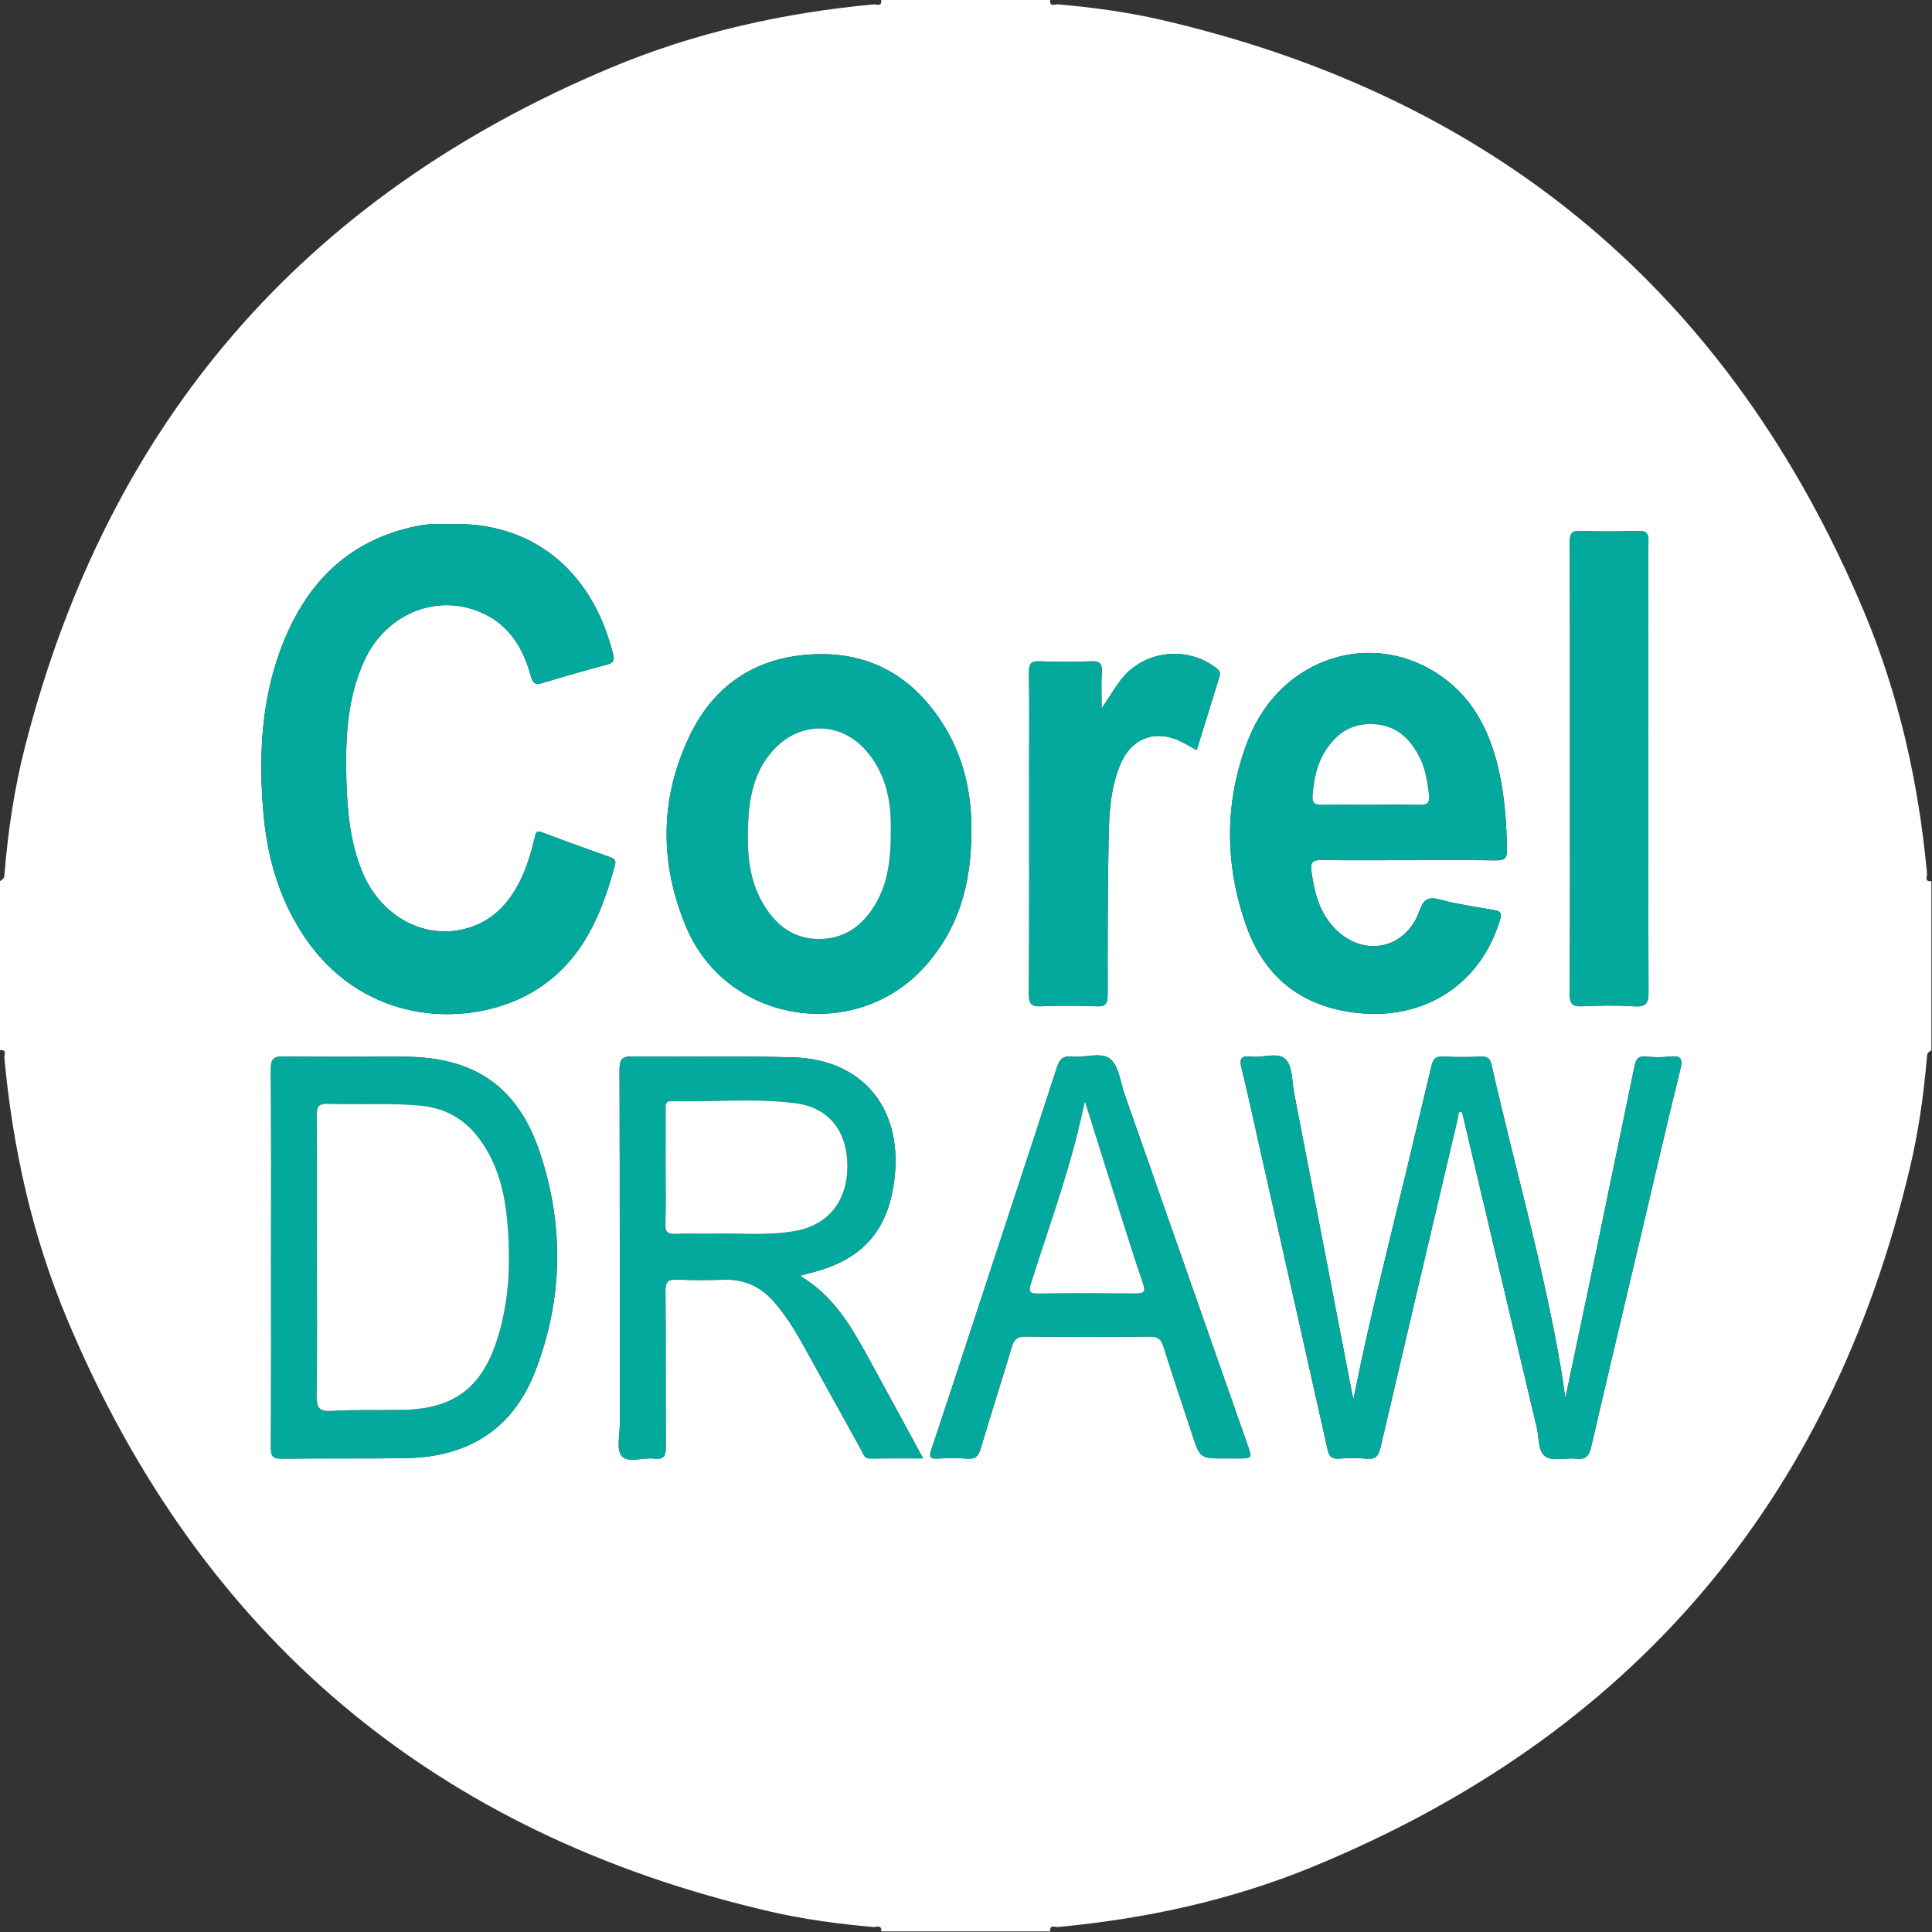 <?xml version="1.0" encoding="utf-8"?>
<!-- Generator: Adobe Illustrator 16.0.0, SVG Export Plug-In . SVG Version: 6.00 Build 0)  -->
<svg version="1.2" baseProfile="tiny" id="Layer_1" xmlns="http://www.w3.org/2000/svg" xmlns:xlink="http://www.w3.org/1999/xlink"
	 x="0px" y="0px" width="100px" height="100px" viewBox="0 0 100 100" xml:space="preserve">
<rect x="0" y="0" width="100" height="100" fill="#333333" stroke="none"/>
<path fill-rule="evenodd" fill="#FFFFFF" d="M54.358,99.969c-2.916,0-5.832,0-8.748,0c0.044-0.374-0.265-0.214-0.397-0.226
	c-1.805-0.158-3.602-0.397-5.364-0.805C22.529,94.928,10.391,84.728,3.5,68.34c-1.824-4.336-2.841-8.897-3.275-13.585
	C0.213,54.622,0.377,54.313,0,54.358c0-2.916,0-5.833,0-8.748c0.213-0.145,0.215-0.145,0.235-0.396
	c0.18-2.222,0.512-4.426,1.064-6.582C5.585,21.901,15.698,10.17,31.628,3.5c4.339-1.817,8.899-2.834,13.585-3.273
	C45.346,0.214,45.655,0.375,45.611,0c2.916,0,5.832,0,8.748,0c-0.044,0.375,0.263,0.214,0.397,0.226
	c1.805,0.158,3.602,0.397,5.363,0.805c17.319,4.011,29.46,14.21,36.35,30.598c1.822,4.336,2.84,8.897,3.274,13.585
	c0.012,0.131-0.152,0.443,0.226,0.396c0,2.916,0,5.832,0,8.748c-0.213,0.146-0.215,0.146-0.235,0.395
	c-0.162,1.909-0.43,3.804-0.871,5.668c-4.107,17.363-14.446,29.427-30.928,36.207c-4.213,1.732-8.64,2.69-13.179,3.114
	C54.621,99.755,54.314,99.595,54.358,99.969z M23.379,27.128c-0.375,0-0.75-0.021-1.123,0.007c-0.33,0.024-0.661,0.085-0.984,0.161
	c-3.488,0.815-5.584,3.138-6.769,6.375c-0.997,2.728-1.115,5.574-0.867,8.434c0.189,2.174,0.762,4.244,1.947,6.118
	c3.214,5.082,9.021,4.992,12.17,3.011c2.386-1.501,3.394-3.894,4.082-6.48c0.07-0.264-0.087-0.326-0.272-0.393
	c-1.17-0.423-2.346-0.834-3.509-1.279c-0.33-0.127-0.324,0.064-0.373,0.262c-0.192,0.767-0.401,1.526-0.755,2.238
	c-0.559,1.122-1.346,1.999-2.566,2.409c-2.224,0.749-4.608-0.467-5.598-2.841c-0.635-1.525-0.789-3.143-0.833-4.763
	c-0.058-2.105,0.023-4.209,0.919-6.175c1.017-2.23,3.341-3.366,5.551-2.696c1.721,0.521,2.631,1.812,3.076,3.475
	c0.095,0.354,0.213,0.479,0.587,0.366c1.114-0.336,2.23-0.661,3.356-0.956c0.323-0.084,0.397-0.206,0.321-0.515
	C30.608,29.292,27.31,27.012,23.379,27.128z M50.274,42.982c0.03-1.92-0.398-3.864-1.534-5.613c-1.611-2.479-3.908-3.696-6.859-3.49
	c-2.84,0.198-4.941,1.617-6.181,4.197c-1.568,3.265-1.562,6.631-0.182,9.912c2.098,4.986,8.761,6.039,12.357,2.031
	C49.631,48.062,50.294,45.708,50.274,42.982z M70.052,72.426c-0.056-0.256-0.078-0.353-0.097-0.449
	c-0.992-5.142-1.981-10.285-2.976-15.426c-0.114-0.591-0.076-1.355-0.434-1.718c-0.396-0.401-1.186-0.066-1.797-0.142
	c-0.575-0.072-0.591,0.177-0.476,0.637c0.294,1.188,0.551,2.388,0.82,3.584c1.21,5.371,2.422,10.741,3.622,16.114
	c0.076,0.343,0.202,0.498,0.576,0.473c0.476-0.034,0.96-0.046,1.436,0.002c0.475,0.047,0.632-0.149,0.732-0.586
	c1.328-5.707,2.674-11.408,4.017-17.11c0.025-0.104-0.035-0.271,0.176-0.267c0.02,0.058,0.045,0.114,0.061,0.174
	c1.277,5.398,2.552,10.797,3.835,16.194c0.124,0.519,0.055,1.24,0.46,1.494c0.395,0.246,1.052,0.038,1.585,0.102
	c0.512,0.06,0.663-0.165,0.768-0.617c0.81-3.503,1.642-6.999,2.468-10.498c0.712-3.013,1.407-6.03,2.146-9.036
	c0.143-0.578,0.012-0.724-0.55-0.662c-0.412,0.044-0.835,0.038-1.248,0c-0.389-0.037-0.502,0.157-0.569,0.481
	c-0.799,3.866-1.601,7.731-2.405,11.596c-0.38,1.82-0.768,3.641-1.182,5.602c-0.081-0.554-0.134-0.967-0.202-1.376
	c-0.897-5.356-2.417-10.571-3.612-15.859c-0.067-0.299-0.183-0.46-0.536-0.443c-0.665,0.03-1.333,0.03-1.998,0
	c-0.375-0.019-0.498,0.14-0.577,0.477c-0.827,3.477-1.661,6.951-2.509,10.423C71.045,67.807,70.532,70.031,70.052,72.426z
	 M72.933,44.522c1.499,0,2.999-0.014,4.496,0.009c0.415,0.006,0.581-0.079,0.572-0.539c-0.023-1.333-0.111-2.66-0.391-3.966
	c-0.431-2.007-1.262-3.792-2.995-5.014c-3.565-2.515-8.331-0.992-10.002,3.263c-1.237,3.151-1.241,6.39-0.129,9.582
	c0.948,2.723,2.88,4.268,5.804,4.576c3.478,0.366,6.356-1.499,7.354-4.828c0.101-0.337,0.036-0.44-0.288-0.497
	c-0.94-0.165-1.893-0.298-2.813-0.543c-0.613-0.164-0.847-0.036-1.065,0.574c-0.738,2.056-3.003,2.451-4.473,0.828
	c-0.75-0.83-0.99-1.848-1.129-2.915c-0.053-0.409,0.081-0.544,0.501-0.538C69.895,44.536,71.414,44.522,72.933,44.522z
	 M41.413,66.042c0.238-0.07,0.356-0.111,0.477-0.142c2.759-0.664,4.126-2.212,4.42-5.006c0.375-3.585-1.695-6.064-5.267-6.167
	c-2.766-0.081-5.536-0.008-8.304-0.046c-0.574-0.008-0.673,0.172-0.672,0.699c0.019,6.119,0.011,12.24,0.014,18.359
	c0,0.559-0.183,1.303,0.102,1.625c0.332,0.378,1.099,0.06,1.67,0.131c0.511,0.064,0.616-0.146,0.613-0.623
	c-0.021-2.685,0.001-5.371-0.021-8.056c-0.004-0.477,0.133-0.605,0.595-0.584c0.832,0.036,1.666,0.027,2.498,0.006
	c1.059-0.027,1.894,0.405,2.565,1.188c0.543,0.634,0.991,1.337,1.397,2.064c1.033,1.851,2.05,3.709,3.079,5.563
	c0.104,0.185,0.137,0.443,0.454,0.438c0.885-0.012,1.771-0.005,2.748-0.005c-0.987-1.814-1.921-3.548-2.869-5.272
	C44.038,68.628,43.135,67.059,41.413,66.042z M14.031,65.064c0,3.288,0.007,6.576-0.009,9.864c-0.002,0.416,0.081,0.579,0.541,0.572
	c2.164-0.028,4.328,0.009,6.491-0.031c3.188-0.058,5.5-1.5,6.659-4.517c1.432-3.725,1.488-7.531,0.23-11.299
	c-1.146-3.431-3.406-4.945-7.013-4.957c-2.081-0.006-4.162,0.023-6.242-0.016c-0.584-0.013-0.672,0.188-0.669,0.708
	C14.042,58.614,14.031,61.841,14.031,65.064z M63.413,75.489c0.209,0,0.417,0,0.625,0c0.789,0,0.784,0.002,0.523-0.741
	c-2.117-6.038-4.232-12.076-6.353-18.113c-0.22-0.625-0.292-1.441-0.732-1.813c-0.479-0.4-1.321-0.059-2-0.133
	c-0.463-0.053-0.636,0.146-0.771,0.563c-1.354,4.17-2.729,8.334-4.098,12.498c-0.798,2.429-1.589,4.858-2.399,7.28
	c-0.116,0.348-0.101,0.487,0.312,0.465c0.519-0.026,1.043-0.034,1.561,0.004c0.411,0.028,0.566-0.132,0.68-0.517
	c0.517-1.753,1.082-3.493,1.603-5.244c0.117-0.394,0.269-0.564,0.72-0.559c2.144,0.028,4.289,0.024,6.435,0.002
	c0.405-0.004,0.582,0.129,0.7,0.507c0.479,1.525,0.988,3.042,1.49,4.561C62.116,75.49,62.119,75.489,63.413,75.489z M81.26,39.758
	c0,3.893,0.011,7.786-0.013,11.679c-0.003,0.529,0.147,0.672,0.66,0.647c0.895-0.041,1.794-0.056,2.685,0.004
	c0.632,0.042,0.737-0.187,0.735-0.767c-0.021-6.537-0.013-13.073-0.013-19.61c0-1.229-0.021-2.458,0.01-3.685
	c0.012-0.451-0.141-0.558-0.565-0.545c-0.978,0.029-1.957,0.038-2.934-0.003c-0.492-0.021-0.577,0.153-0.575,0.601
	C81.267,31.973,81.26,35.865,81.26,39.758z M57.019,36.679c0-0.76-0.024-1.322,0.008-1.88c0.024-0.415-0.072-0.589-0.535-0.57
	c-0.893,0.038-1.79,0.036-2.685,0c-0.448-0.018-0.555,0.133-0.548,0.562c0.024,1.519,0.01,3.039,0.01,4.559
	c0,4.039,0.009,8.078-0.012,12.117c-0.003,0.497,0.135,0.639,0.626,0.619c0.955-0.038,1.915-0.04,2.872,0.001
	c0.489,0.021,0.578-0.154,0.577-0.604c-0.005-2.684-0.001-5.37,0.049-8.053c0.024-1.328,0.092-2.667,0.631-3.917
	c0.565-1.314,1.794-1.768,3.086-1.146c0.28,0.135,0.545,0.297,0.841,0.461c0.394-1.269,0.781-2.515,1.168-3.762
	c0.059-0.188,0.058-0.324-0.139-0.477c-1.551-1.207-3.834-0.919-4.997,0.659C57.668,35.658,57.403,36.098,57.019,36.679z"/>
<path fill-rule="evenodd" fill="#03A99D" d="M23.379,27.128c3.931-0.116,7.229,2.165,8.36,6.757c0.076,0.309,0.002,0.43-0.321,0.515
	c-1.125,0.295-2.242,0.62-3.356,0.956c-0.374,0.113-0.492-0.012-0.587-0.366c-0.445-1.663-1.355-2.953-3.076-3.475
	c-2.21-0.67-4.534,0.465-5.551,2.696c-0.896,1.965-0.977,4.069-0.919,6.175c0.044,1.621,0.198,3.238,0.833,4.763
	c0.989,2.375,3.374,3.59,5.598,2.841c1.22-0.41,2.007-1.288,2.566-2.409c0.354-0.712,0.563-1.471,0.755-2.238
	c0.049-0.198,0.043-0.389,0.373-0.262c1.163,0.445,2.338,0.856,3.509,1.279c0.185,0.066,0.342,0.128,0.272,0.393
	c-0.688,2.586-1.695,4.979-4.082,6.48c-3.148,1.981-8.956,2.071-12.17-3.011c-1.185-1.874-1.758-3.943-1.947-6.118
	c-0.248-2.859-0.13-5.706,0.867-8.434c1.185-3.237,3.28-5.56,6.769-6.375c0.323-0.075,0.654-0.137,0.984-0.161
	C22.629,27.106,23.004,27.128,23.379,27.128z"/>
<path fill-rule="evenodd" fill="#03A99D" d="M50.274,42.982c0.021,2.726-0.643,5.08-2.398,7.037
	c-3.596,4.008-10.26,2.955-12.357-2.031c-1.38-3.281-1.386-6.646,0.182-9.912c1.24-2.58,3.34-3.999,6.181-4.197
	c2.952-0.206,5.248,1.011,6.859,3.49C49.876,39.118,50.304,41.062,50.274,42.982z M46.11,42.731c0-1.538-0.375-2.814-1.254-3.848
	c-1.261-1.483-3.299-1.579-4.68-0.208c-1.073,1.066-1.378,2.422-1.447,3.872c-0.068,1.451,0.001,2.882,0.741,4.174
	c0.657,1.147,1.605,1.915,3.013,1.879c1.371-0.035,2.277-0.802,2.908-1.947C45.991,45.564,46.122,44.37,46.11,42.731z"/>
<path fill-rule="evenodd" fill="#03A99D" d="M70.052,72.426c0.48-2.395,0.993-4.619,1.534-6.838
	c0.848-3.472,1.682-6.946,2.509-10.423c0.079-0.337,0.202-0.495,0.577-0.477c0.665,0.03,1.333,0.03,1.998,0
	c0.354-0.017,0.469,0.145,0.536,0.443c1.195,5.288,2.715,10.503,3.612,15.859c0.068,0.409,0.121,0.822,0.202,1.376
	c0.414-1.961,0.802-3.781,1.182-5.602c0.805-3.864,1.606-7.729,2.405-11.596c0.067-0.324,0.181-0.519,0.569-0.481
	c0.413,0.038,0.836,0.044,1.248,0c0.562-0.062,0.692,0.084,0.55,0.662c-0.739,3.006-1.435,6.023-2.146,9.036
	c-0.826,3.499-1.658,6.995-2.468,10.498c-0.104,0.452-0.256,0.677-0.768,0.617c-0.533-0.063-1.19,0.145-1.585-0.102
	c-0.405-0.254-0.336-0.976-0.46-1.494c-1.283-5.397-2.558-10.796-3.835-16.194c-0.016-0.06-0.041-0.116-0.061-0.174
	c-0.211-0.005-0.15,0.163-0.176,0.267c-1.343,5.702-2.688,11.403-4.017,17.11c-0.101,0.437-0.258,0.633-0.732,0.586
	c-0.476-0.048-0.96-0.036-1.436-0.002c-0.374,0.025-0.5-0.13-0.576-0.473c-1.2-5.373-2.412-10.743-3.622-16.114
	c-0.27-1.196-0.526-2.396-0.82-3.584c-0.115-0.46-0.1-0.709,0.476-0.637c0.611,0.075,1.4-0.26,1.797,0.142
	c0.357,0.362,0.319,1.127,0.434,1.718c0.994,5.141,1.983,10.284,2.976,15.426C69.974,72.073,69.996,72.17,70.052,72.426z"/>
<path fill-rule="evenodd" fill="#03A99D" d="M72.933,44.522c-1.519,0-3.038,0.013-4.558-0.008c-0.42-0.006-0.554,0.129-0.501,0.538
	c0.139,1.067,0.379,2.085,1.129,2.915c1.47,1.624,3.734,1.228,4.473-0.828c0.219-0.61,0.452-0.737,1.065-0.574
	c0.921,0.245,1.873,0.378,2.813,0.543c0.324,0.057,0.389,0.16,0.288,0.497c-0.998,3.33-3.877,5.194-7.354,4.828
	c-2.924-0.309-4.855-1.854-5.804-4.576c-1.112-3.191-1.108-6.43,0.129-9.582c1.671-4.255,6.437-5.778,10.002-3.263
	c1.733,1.223,2.564,3.007,2.995,5.014c0.279,1.306,0.367,2.632,0.391,3.966c0.009,0.46-0.157,0.544-0.572,0.539
	C75.932,44.509,74.432,44.522,72.933,44.522z M70.923,41.646c0.851,0,1.703-0.024,2.553,0.01c0.436,0.018,0.535-0.151,0.486-0.535
	c-0.084-0.66-0.18-1.319-0.484-1.919c-0.476-0.936-1.159-1.617-2.271-1.712c-1.217-0.104-2.065,0.472-2.666,1.478
	c-0.402,0.674-0.531,1.426-0.597,2.199c-0.033,0.397,0.112,0.498,0.488,0.488C69.262,41.63,70.092,41.646,70.923,41.646z"/>
<path fill-rule="evenodd" fill="#03A99D" d="M41.413,66.042c1.722,1.017,2.625,2.586,3.498,4.174
	c0.948,1.725,1.882,3.458,2.869,5.272c-0.978,0-1.863-0.007-2.748,0.005c-0.316,0.005-0.35-0.254-0.454-0.438
	c-1.029-1.854-2.046-3.712-3.079-5.563c-0.406-0.728-0.854-1.431-1.397-2.064c-0.672-0.783-1.506-1.216-2.565-1.188
	c-0.832,0.021-1.666,0.03-2.498-0.006c-0.462-0.021-0.6,0.107-0.595,0.584c0.023,2.685,0,5.371,0.021,8.056
	c0.003,0.477-0.102,0.688-0.613,0.623c-0.571-0.071-1.338,0.247-1.67-0.131c-0.284-0.322-0.102-1.066-0.102-1.625
	c-0.003-6.119,0.004-12.24-0.014-18.359c-0.001-0.527,0.099-0.707,0.672-0.699c2.768,0.038,5.539-0.035,8.304,0.046
	c3.572,0.103,5.643,2.582,5.267,6.167c-0.294,2.794-1.661,4.342-4.42,5.006C41.769,65.931,41.65,65.972,41.413,66.042z
	 M34.454,60.419c0,0.979,0.021,1.956-0.01,2.934c-0.013,0.426,0.137,0.528,0.531,0.511c0.623-0.03,1.248,0.004,1.873-0.011
	c1.433-0.035,2.873,0.116,4.297-0.136c1.719-0.305,2.712-1.537,2.715-3.352c0.003-1.798-0.942-3.039-2.691-3.263
	c-2.128-0.273-4.28-0.057-6.42-0.105c-0.326-0.008-0.294,0.218-0.294,0.425C34.454,58.421,34.454,59.42,34.454,60.419z"/>
<path fill-rule="evenodd" fill="#03A99D" d="M14.031,65.064c0-3.224,0.011-6.45-0.012-9.675c-0.003-0.52,0.085-0.721,0.669-0.708
	c2.08,0.039,4.161,0.01,6.242,0.016c3.607,0.012,5.867,1.526,7.013,4.957c1.258,3.768,1.202,7.574-0.23,11.299
	c-1.159,3.017-3.471,4.459-6.659,4.517c-2.164,0.04-4.328,0.003-6.491,0.031c-0.46,0.007-0.542-0.156-0.541-0.572
	C14.038,71.641,14.031,68.353,14.031,65.064z M16.406,65.042c0,2.396,0.02,4.79-0.014,7.185c-0.009,0.604,0.101,0.842,0.771,0.803
	c1.225-0.072,2.455-0.033,3.683-0.055c2.595-0.045,4.058-1.104,4.865-3.575c0.649-1.988,0.73-4.037,0.552-6.107
	c-0.132-1.538-0.48-2.99-1.398-4.271c-0.776-1.081-1.798-1.675-3.133-1.795c-1.581-0.145-3.164-0.028-4.743-0.092
	c-0.474-0.019-0.597,0.135-0.593,0.599C16.418,60.169,16.406,62.605,16.406,65.042z"/>
<path fill-rule="evenodd" fill="#03A99D" d="M63.413,75.489c-1.294,0-1.297,0.001-1.706-1.239c-0.502-1.519-1.011-3.035-1.49-4.561
	c-0.118-0.378-0.295-0.511-0.7-0.507c-2.146,0.022-4.291,0.026-6.435-0.002c-0.451-0.006-0.603,0.165-0.72,0.559
	c-0.521,1.751-1.086,3.491-1.603,5.244c-0.114,0.385-0.269,0.545-0.68,0.517c-0.518-0.038-1.042-0.03-1.561-0.004
	c-0.413,0.022-0.428-0.117-0.312-0.465c0.811-2.422,1.601-4.852,2.399-7.28c1.369-4.164,2.744-8.328,4.098-12.498
	c0.136-0.418,0.309-0.616,0.771-0.563c0.679,0.074,1.521-0.268,2,0.133c0.44,0.371,0.513,1.188,0.732,1.813
	c2.12,6.037,4.235,12.075,6.353,18.113c0.261,0.743,0.266,0.741-0.523,0.741C63.83,75.489,63.622,75.489,63.413,75.489z
	 M56.156,57.009c-0.131,0.567-0.238,1.066-0.361,1.56c-0.66,2.663-1.603,5.239-2.427,7.852c-0.127,0.404-0.104,0.539,0.366,0.531
	c1.686-0.023,3.372-0.018,5.058-0.003c0.398,0.003,0.513-0.081,0.372-0.496c-0.461-1.355-0.892-2.723-1.324-4.089
	C57.282,60.606,56.732,58.847,56.156,57.009z"/>
<path fill-rule="evenodd" fill="#03A99D" d="M81.26,39.758c0-3.893,0.007-7.786-0.01-11.679c-0.002-0.447,0.083-0.622,0.575-0.601
	c0.977,0.042,1.956,0.033,2.934,0.003c0.425-0.013,0.577,0.094,0.565,0.545c-0.03,1.228-0.01,2.457-0.01,3.685
	c0,6.537-0.009,13.073,0.013,19.61c0.002,0.58-0.104,0.809-0.735,0.767c-0.891-0.06-1.79-0.045-2.685-0.004
	c-0.513,0.024-0.663-0.118-0.66-0.647C81.271,47.544,81.26,43.651,81.26,39.758z"/>
<path fill-rule="evenodd" fill="#03A99D" d="M57.019,36.679c0.385-0.581,0.649-1.021,0.952-1.432
	c1.163-1.578,3.446-1.866,4.997-0.659c0.196,0.153,0.197,0.289,0.139,0.477c-0.387,1.247-0.774,2.493-1.168,3.762
	c-0.296-0.164-0.561-0.326-0.841-0.461c-1.292-0.622-2.521-0.168-3.086,1.146c-0.539,1.25-0.606,2.588-0.631,3.917
	c-0.05,2.684-0.054,5.369-0.049,8.053c0.001,0.45-0.088,0.625-0.577,0.604c-0.957-0.041-1.917-0.039-2.872-0.001
	c-0.491,0.02-0.629-0.122-0.626-0.619c0.021-4.039,0.012-8.078,0.012-12.117c0-1.52,0.015-3.04-0.01-4.559
	c-0.007-0.429,0.1-0.58,0.548-0.562c0.895,0.035,1.792,0.037,2.685,0c0.463-0.019,0.56,0.155,0.535,0.57
	C56.994,35.357,57.019,35.919,57.019,36.679z"/>
<path fill-rule="evenodd" fill="#FFFFFF" d="M46.11,42.731c0.011,1.639-0.12,2.833-0.72,3.922c-0.631,1.146-1.537,1.912-2.908,1.947
	c-1.408,0.035-2.355-0.732-3.013-1.879c-0.74-1.292-0.81-2.723-0.741-4.174c0.068-1.45,0.374-2.806,1.447-3.872
	c1.381-1.371,3.419-1.274,4.68,0.208C45.736,39.917,46.11,41.193,46.11,42.731z"/>
<path fill-rule="evenodd" fill="#FFFFFF" d="M70.923,41.646c-0.831,0-1.661-0.016-2.491,0.008c-0.376,0.01-0.521-0.091-0.488-0.488
	c0.065-0.773,0.194-1.524,0.597-2.199c0.601-1.005,1.449-1.582,2.666-1.478c1.112,0.096,1.796,0.777,2.271,1.712
	c0.305,0.6,0.4,1.259,0.484,1.919c0.049,0.383-0.051,0.553-0.486,0.535C72.626,41.622,71.773,41.646,70.923,41.646z"/>
<path fill-rule="evenodd" fill="#FFFFFF" d="M34.454,60.419c0-0.999,0-1.998,0.001-2.997c0-0.207-0.031-0.433,0.294-0.425
	c2.14,0.049,4.292-0.168,6.42,0.105c1.749,0.224,2.694,1.465,2.691,3.263c-0.003,1.814-0.997,3.047-2.715,3.352
	c-1.425,0.252-2.864,0.101-4.297,0.136c-0.625,0.015-1.25-0.02-1.873,0.011c-0.394,0.018-0.544-0.085-0.531-0.511
	C34.476,62.375,34.454,61.397,34.454,60.419z"/>
<path fill-rule="evenodd" fill="#FFFFFF" d="M16.406,65.042c0-2.437,0.012-4.873-0.01-7.31c-0.004-0.464,0.119-0.617,0.593-0.599
	c1.58,0.063,3.162-0.053,4.743,0.092c1.334,0.12,2.357,0.714,3.133,1.795c0.918,1.281,1.266,2.733,1.398,4.271
	c0.178,2.07,0.098,4.119-0.552,6.107c-0.807,2.471-2.271,3.53-4.865,3.575c-1.228,0.021-2.458-0.018-3.683,0.055
	c-0.67,0.039-0.779-0.198-0.771-0.803C16.426,69.832,16.406,67.438,16.406,65.042z"/>
<path fill-rule="evenodd" fill="#FFFFFF" d="M56.156,57.009c0.576,1.838,1.126,3.598,1.684,5.354
	c0.433,1.366,0.863,2.733,1.324,4.089c0.141,0.415,0.026,0.499-0.372,0.496c-1.686-0.015-3.372-0.021-5.058,0.003
	c-0.47,0.008-0.493-0.127-0.366-0.531c0.824-2.612,1.767-5.188,2.427-7.852C55.918,58.075,56.025,57.576,56.156,57.009z"/>
</svg>
